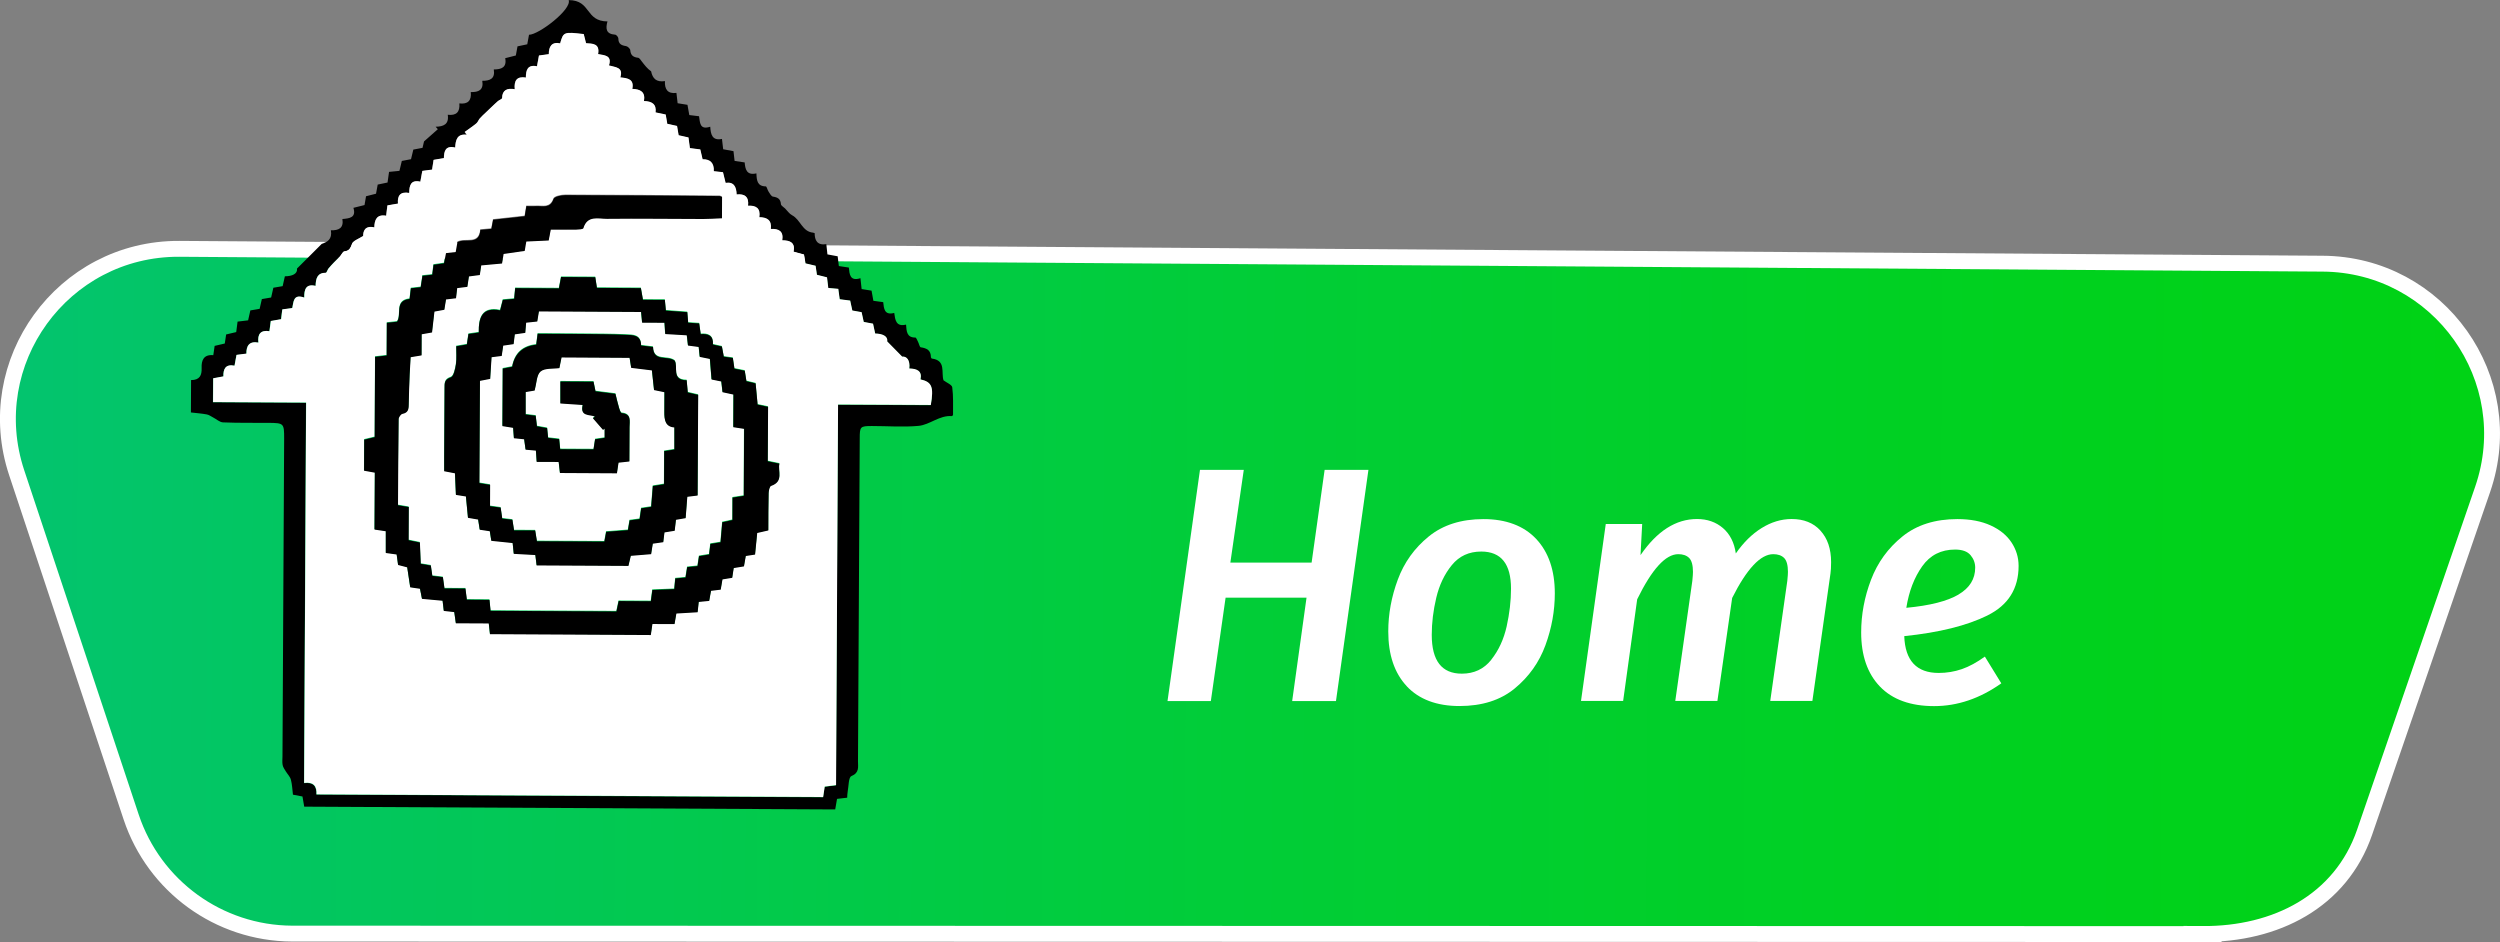 <?xml version="1.0" encoding="UTF-8"?>
<svg id="Capa_3" data-name="Capa 3" xmlns="http://www.w3.org/2000/svg" width="315.07" height="118.72"
  xmlns:xlink="http://www.w3.org/1999/xlink" viewBox="0 0 315.07 118.72">
  <rect x="0" y="0" width="315.07" height="118.72" fill="#808080" stroke="none"/>
  <style>
    .classHome {
      cursor: pointer;
    }
  </style>
  <defs>
    <clipPath id="clippath">
      <polygon points="-498.58 -284.28 -224.58 -312.41 -264.11 -232.56 -507.49 -193.53 -498.58 -284.28"
        style="fill: none;" />
    </clipPath>
    <linearGradient id="Degradado_sin_nombre_3" data-name="Degradado sin nombre 3" x1="5271.67" y1="13485.54"
      x2="5740.24" y2="13485.54" gradientTransform="translate(-5248.71 -13439.09) rotate(.3)"
      gradientUnits="userSpaceOnUse">
      <stop offset="0" stop-color="#04c182" />
      <stop offset=".21" stop-color="#02c75b" />
      <stop offset=".44" stop-color="#01cd37" />
      <stop offset=".65" stop-color="#00d11e" />
      <stop offset=".85" stop-color="#00d40e" />
      <stop offset="1" stop-color="#00d509" />
    </linearGradient>
  </defs>
  <g class="classHome">
    <g>
      <path
        d="m277.61,117.72l-240.82-.06c-9.2-.05-17.35-5.96-20.26-14.69L2.11,59.6c-4.64-13.94,5.79-28.31,20.48-28.24l270.11,1.87c14.69.08,24.97,14.56,20.18,28.45l-14.88,43.22c-3,8.7-11.2,12.86-20.4,12.81Z"
        style="fill: url(#Degradado_sin_nombre_3); stroke: #fff; stroke-miterlimit: 10; stroke-width: 2px;" />
      <g>
        <path
          d="m76.56,2.69c-.24.88-.23,1.6.97,1.68.15.01.4.31.4.48,0,.69.38.87.97.96.2.03.51.32.53.51.05.66.38.89.99.96.17.02.32.28.46.46.35.45.69.91,1.18,1.25.18.89.64,1.4,1.74,1.23-.05,1.02.33,1.63,1.45,1.49.05.46.1.85.15,1.3.4.06.79.12,1.24.2.07.39.14.8.23,1.29.39.05.78.09,1.23.15.13.76.05,1.77,1.41,1.32.06.98.25,1.79,1.48,1.54.05.46.09.85.15,1.3.43.08.84.16,1.3.24.05.4.09.79.14,1.23.42.06.8.12,1.27.19.07.83.23,1.67,1.48,1.38.03.87.1,1.63,1.18,1.64.12,0,.21.45.35.66.16.24.34.6.56.63.6.09.95.29,1,.95.01.19.34.36.52.54.29.29.54.68.89.86,1.05.54,1.27,2.07,2.64,2.19.04,0,.08.02.2.06,0,.89.31,1.57,1.47,1.39.05.46.09.84.14,1.29.42.08.84.16,1.29.24.05.4.1.79.15,1.23.41.06.8.12,1.26.19.08.83.13,1.77,1.46,1.34.06.53.1.92.15,1.37.41.06.79.12,1.25.2.07.39.14.8.23,1.28.4.06.78.11,1.24.17.09.78.12,1.69,1.39,1.36.12.87.21,1.78,1.49,1.47.06.84.08,1.64,1.17,1.63.11,0,.24.34.34.54.12.23.2.67.34.69.76.11,1.28.38,1.28,1.24,0,.06.08.18.13.18,1.81.24,1.14,1.77,1.46,2.74.39.3,1.05.55,1.1.88.15,1.14.09,2.3.1,3.45,0,.06-.09.18-.14.18-1.57-.13-2.77,1.09-4.2,1.23-1.94.18-3.92.02-5.88.02-1.48,0-1.54.07-1.54,1.57-.07,13.56-.14,27.12-.22,40.68,0,.71.2,1.44-.83,1.87-.37.15-.34,1.28-.47,1.97-.05.23-.04.47-.06.75-.44.05-.82.09-1.28.15-.07.41-.14.82-.23,1.33-22.3-.12-44.59-.23-66.92-.35-.08-.47-.14-.86-.22-1.28-.4-.08-.77-.15-1.2-.23-.08-.65-.1-1.29-.26-1.89-.1-.38-.43-.7-.65-1.06-.15-.25-.34-.51-.39-.79-.07-.35-.02-.72-.02-1.08.07-13.36.14-26.72.21-40.08,0-1.9-.04-1.94-1.95-1.96-1.92-.01-3.84.02-5.76-.06-.42-.02-.82-.41-1.24-.62-.26-.13-.51-.33-.79-.38-.62-.12-1.26-.16-2.01-.25,0-1.33.01-2.66.02-4.08,1.08,0,1.37-.59,1.33-1.53-.04-.95.25-1.72,1.47-1.61.06-.41.11-.76.17-1.17.42-.1.83-.19,1.28-.3.06-.37.11-.72.17-1.14.41-.1.82-.19,1.27-.3.06-.44.11-.86.17-1.32.46-.06.89-.11,1.33-.16.09-.42.18-.81.28-1.25.38-.06.76-.13,1.17-.2.09-.41.18-.79.28-1.23.38-.06.76-.13,1.17-.2.09-.4.18-.79.28-1.23.38-.07.75-.13,1.17-.2.09-.4.18-.78.28-1.24.91-.01,1.62-.3,1.53-.98.71-.7,1.19-1.18,1.67-1.66,0,0,0,0,0,0,.48-.48.96-.96,1.44-1.44.7-.25,1.35-.56,1.16-1.72.98.03,1.64-.27,1.45-1.42.89-.08,1.77-.16,1.39-1.41.52-.13.94-.23,1.4-.35.06-.34.12-.69.19-1.11.38-.1.8-.2,1.26-.32.07-.37.14-.75.21-1.15.42-.09.8-.17,1.24-.26.06-.43.12-.85.19-1.34.43-.04.85-.08,1.31-.13.1-.42.19-.8.3-1.25.36-.07.74-.14,1.16-.22.09-.38.18-.76.29-1.21.35-.07.73-.14,1.16-.22.09-.37.18-.75.19-.81.71-.63,1.23-1.09,1.74-1.54-.09-.1-.18-.21-.28-.31.98-.02,1.71-.29,1.53-1.51,1.08.13,1.56-.35,1.46-1.43,1.07.13,1.55-.35,1.44-1.43.97.03,1.65-.25,1.45-1.42.96.01,1.65-.26,1.45-1.43.95,0,1.67-.25,1.44-1.42.47-.12.88-.22,1.34-.34.07-.37.14-.75.21-1.15.42-.09.8-.17,1.23-.26.07-.39.14-.77.22-1.2,1.22,0,5.42-3.2,5-4.37,2.88.02,2.03,2.68,4.92,2.69Zm28.79,96.26c.08-16.01.17-31.91.25-47.94,4,.02,7.86.04,11.69.06.39-2.27.15-2.9-1.3-3.23.23-1.05-.44-1.35-1.41-1.37.12-1.07-.34-1.56-.9-1.5-.71-.72-1.18-1.2-1.88-1.91.1-.68-.61-.98-1.52-1-.1-.46-.18-.84-.27-1.24-.41-.08-.79-.15-1.17-.22-.1-.44-.18-.83-.27-1.23-.41-.07-.79-.14-1.17-.21-.09-.44-.18-.83-.27-1.25-.45-.06-.87-.11-1.32-.17-.06-.46-.12-.88-.18-1.31-.45-.04-.84-.08-1.26-.11-.06-.48-.11-.91-.16-1.34-.45-.11-.87-.22-1.27-.32-.06-.42-.11-.77-.17-1.14-.45-.1-.86-.2-1.27-.3-.07-.41-.13-.76-.19-1.12-.44-.12-.85-.23-1.32-.36.24-1.16-.45-1.43-1.42-1.43.19-1.15-.44-1.48-1.44-1.43.13-1.11-.48-1.47-1.45-1.48.18-1.14-.42-1.5-1.42-1.45.14-1.12-.4-1.53-1.44-1.42-.03-.95-.34-1.62-1.39-1.46-.12-.5-.22-.91-.33-1.34-.4-.05-.74-.09-1.16-.13.06-1.05-.47-1.53-1.41-1.5-.11-.47-.2-.85-.29-1.24-.47-.06-.89-.11-1.31-.17-.07-.5-.12-.92-.18-1.34-.45-.1-.83-.19-1.24-.28-.07-.41-.14-.79-.2-1.17-.44-.1-.82-.18-1.23-.27-.07-.41-.14-.79-.2-1.17-.43-.09-.82-.17-1.28-.27.15-1.05-.47-1.41-1.46-1.43.21-1.17-.47-1.51-1.47-1.53.26-1.23-.57-1.36-1.51-1.45.41-1.3-.62-1.26-1.43-1.51.41-1.28-.56-1.27-1.37-1.43.25-1.34-.7-1.31-1.52-1.37-.11-.44-.21-.81-.29-1.15-2.53-.28-2.56-.27-2.97,1.17-1.09-.23-1.44.43-1.43,1.36-.47.07-.85.12-1.24.17-.09.48-.16.89-.25,1.36-1.2-.25-1.4.49-1.4,1.42-1.14-.19-1.51.38-1.4,1.47-.97-.17-1.58.09-1.6,1.11,0,.13-.36.24-.52.38-.29.25-.56.52-.84.78-.23.22-.46.44-.69.66-.25.24-.52.48-.75.74-.17.19-.25.47-.44.63-.47.39-.97.72-1.47,1.08l.26.35c-1.24-.15-1.4.68-1.46,1.62-1.23-.3-1.41.47-1.42,1.33-.49.08-.91.16-1.3.22-.07.47-.13.85-.19,1.23-.45.06-.84.11-1.23.16-.09.47-.17.89-.25,1.36-1.21-.28-1.39.48-1.4,1.42-1.15-.21-1.51.37-1.42,1.34-.49.09-.91.16-1.33.23-.06.45-.1.84-.16,1.3-1.17-.2-1.47.5-1.49,1.47-1.23-.26-1.4.5-1.41,1.08-.6.39-1.24.58-1.38.96-.21.54-.33.91-.98.98-.2.02-.36.42-.55.63-.24.26-.5.49-.74.74-.24.25-.49.51-.71.78-.14.17-.24.55-.35.55-1.08,0-1.25.74-1.28,1.65-1.21-.27-1.45.43-1.43,1.48-1.41-.52-1.34.57-1.51,1.31-.46.07-.85.12-1.26.18-.05.44-.1.83-.15,1.23-.47.08-.89.15-1.3.23-.06.46-.11.84-.17,1.29-1.1-.18-1.52.34-1.39,1.43-1.19-.22-1.53.45-1.51,1.39-.47.06-.85.11-1.25.16-.09.48-.16.89-.25,1.36-1.17-.23-1.42.46-1.4,1.35-.46.09-.84.16-1.29.24,0,1-.01,1.93-.02,3,3.91.02,7.73.04,11.73.06-.08,16.04-.17,31.94-.25,47.94,1.21-.15,1.6.42,1.56,1.44,21.33.11,42.58.22,63.85.34.08-.51.13-.89.2-1.32.43-.06.82-.1,1.41-.18Z" />
        <path
          d="m105.35,98.95c-.59.08-.98.12-1.41.18-.06.43-.12.81-.2,1.32-21.26-.11-42.51-.22-63.85-.34.05-1.02-.35-1.59-1.56-1.44.08-16,.17-31.9.25-47.94-4-.02-7.82-.04-11.73-.06,0-1.07.01-2,.02-3,.45-.08.83-.15,1.29-.24-.03-.89.23-1.58,1.4-1.35.09-.46.16-.88.25-1.36.39-.05.78-.1,1.25-.16-.02-.94.32-1.61,1.51-1.39-.13-1.09.29-1.61,1.39-1.43.06-.45.11-.84.17-1.29.41-.07.83-.14,1.3-.23.05-.4.1-.78.15-1.23.41-.06.8-.11,1.26-.18.17-.74.1-1.82,1.51-1.31-.02-1.06.22-1.76,1.43-1.48.02-.9.19-1.65,1.28-1.65.12,0,.21-.37.35-.55.22-.27.47-.52.71-.78.24-.25.5-.49.74-.74.19-.21.35-.61.55-.63.65-.07.77-.44.98-.98.15-.38.78-.57,1.38-.96.01-.58.19-1.34,1.41-1.08.02-.97.32-1.68,1.49-1.47.06-.46.1-.84.16-1.3.42-.07.84-.15,1.33-.23-.09-.97.27-1.55,1.42-1.34,0-.94.19-1.7,1.4-1.42.09-.47.16-.88.25-1.36.39-.05.78-.1,1.23-.16.06-.38.12-.77.19-1.23.39-.07.81-.14,1.3-.22.01-.86.19-1.62,1.42-1.33.06-.93.22-1.76,1.46-1.62l-.26-.35c.49-.36,1-.69,1.47-1.08.19-.16.27-.44.44-.63.23-.26.49-.5.75-.74.23-.22.46-.44.69-.66.28-.26.55-.53.84-.78.17-.14.52-.25.52-.38.03-1.02.64-1.28,1.6-1.11-.11-1.09.26-1.66,1.4-1.47,0-.93.21-1.67,1.4-1.42.09-.47.16-.88.25-1.36.38-.05.77-.11,1.24-.17,0-.93.34-1.59,1.43-1.36.41-1.45.44-1.46,2.97-1.17.09.34.18.71.29,1.15.82.05,1.77.03,1.52,1.37.81.16,1.78.15,1.37,1.43.82.24,1.84.21,1.43,1.51.94.09,1.77.22,1.51,1.45.99.03,1.68.36,1.47,1.53.98.02,1.6.38,1.46,1.43.46.1.85.18,1.28.27.07.39.13.77.2,1.17.41.09.79.18,1.23.27.07.38.13.76.2,1.17.4.09.79.18,1.24.28.06.42.11.84.18,1.34.41.05.83.11,1.31.17.09.39.18.77.29,1.24.94-.03,1.47.46,1.41,1.5.41.05.76.09,1.16.13.11.44.21.85.33,1.34,1.05-.16,1.36.51,1.39,1.46,1.03-.11,1.57.31,1.44,1.42,1-.05,1.6.31,1.42,1.45.97,0,1.59.37,1.45,1.48,1-.05,1.63.28,1.44,1.43.97,0,1.66.27,1.42,1.43.47.13.88.24,1.32.36.06.36.12.71.19,1.12.41.1.82.19,1.27.3.05.37.11.72.17,1.14.4.1.81.2,1.27.32.05.44.1.86.16,1.34.42.04.81.07,1.26.11.06.43.12.85.18,1.31.45.06.87.11,1.32.17.09.42.17.81.27,1.25.38.07.76.14,1.17.21.09.4.17.79.27,1.23.37.07.75.14,1.17.22.09.4.17.79.27,1.24.91.02,1.62.32,1.52,1,.7.71,1.17,1.19,1.88,1.91.56-.06,1.03.43.9,1.5.97.01,1.65.32,1.41,1.37,1.45.33,1.69.95,1.3,3.23-3.83-.02-7.69-.04-11.69-.06-.08,16.04-.17,31.93-.25,47.94ZM53.22,34.76c-.08.55-.15.97-.21,1.36-.47.05-.85.09-1.24.14-.06.51-.11.93-.16,1.34-1.95.23-.96,1.98-1.58,2.87-.38.04-.77.08-1.29.14,0,1.41-.01,2.76-.02,4.12-.53.06-.91.11-1.46.17-.02,3.41-.04,6.79-.05,10.12-.54.13-.92.23-1.32.32,0,1.35-.01,2.61-.02,3.91.46.09.84.16,1.36.25-.01,2.42-.03,4.79-.04,7.17.54.08.92.14,1.43.21v2.74c.53.08.95.14,1.36.19.07.49.13.92.18,1.32.44.11.82.21,1.15.3.13.9.26,1.72.38,2.52.46.07.85.13,1.23.18.09.44.16.83.25,1.27.87.08,1.74.16,2.6.24.05.45.1.85.15,1.28.46.05.88.1,1.32.15.07.47.13.88.2,1.41,1.41,0,2.75.01,4.15.02.06.53.1.94.15,1.35,6.82.04,13.56.07,20.27.11.08-.53.13-.91.2-1.39.97,0,1.88,0,2.79.01.09-.51.16-.93.23-1.33.95-.06,1.82-.11,2.68-.16.05-.47.09-.86.14-1.3.48-.05.9-.09,1.32-.13.08-.47.16-.88.23-1.27.47-.06.86-.11,1.22-.15.08-.48.16-.9.22-1.29.47-.08.85-.14,1.23-.2.07-.46.13-.84.19-1.23.47-.07.88-.14,1.29-.21.09-.49.16-.91.23-1.31.43-.06.77-.12,1.17-.18.09-.94.18-1.84.27-2.72.45-.1.83-.19,1.4-.32,0-1.58,0-3.14.04-4.69,0-.32.12-.86.31-.92,1.63-.57.82-1.83,1.05-2.81-.55-.11-.92-.19-1.47-.3.01-2.32.02-4.59.04-6.86-.56-.12-.93-.2-1.32-.28-.08-.92-.16-1.79-.25-2.67-.43-.11-.8-.2-1.16-.28-.08-.5-.14-.92-.21-1.32-.49-.1-.9-.18-1.3-.26-.07-.51-.14-.93-.2-1.35-.42-.06-.77-.11-1.14-.16-.08-.45-.16-.87-.24-1.28-.4-.09-.74-.17-1.13-.25.08-1.12-.59-1.39-1.54-1.31-.07-.47-.13-.89-.19-1.35-.48-.03-.91-.06-1.39-.09-.04-.48-.08-.9-.11-1.33-.95-.07-1.82-.13-2.7-.2-.05-.47-.08-.85-.13-1.35-.96,0-1.86,0-2.76-.01-.09-.53-.17-.94-.26-1.47-1.89,0-3.71-.02-5.54-.03-.08-.51-.14-.9-.21-1.35-1.47,0-2.88-.02-4.31-.02-.09.48-.17.89-.27,1.43-1.88,0-3.7-.02-5.51-.03-.05.53-.09.92-.13,1.35-.51.05-.97.09-1.43.13-.11.45-.21.82-.34,1.32-2.32-.46-2.71,1.02-2.69,2.79-.51.08-.89.13-1.3.19-.07.46-.13.88-.2,1.32-.43.07-.81.14-1.34.23,0,.78.07,1.55-.04,2.28-.09.59-.28,1.51-.64,1.63-.83.27-.78.77-.79,1.37-.02,2.92-.03,5.84-.05,8.76,0,.58,0,1.17,0,1.71.59.11.96.18,1.36.26.04.94.08,1.81.12,2.72.44.07.83.13,1.26.2.09.93.18,1.82.26,2.69.49.08.87.15,1.28.22.07.46.14.88.2,1.28.45.07.84.13,1.27.19.06.41.12.79.19,1.21.91.09,1.78.18,2.69.28.05.46.09.88.14,1.36.95.05,1.85.1,2.72.15.06.51.11.89.16,1.31,3.9.02,7.73.04,11.57.06.12-.49.21-.89.3-1.27.91-.07,1.74-.14,2.56-.21.08-.51.15-.93.21-1.32.49-.07.91-.13,1.32-.19.06-.47.11-.86.15-1.23.47-.08.89-.14,1.29-.21.06-.5.11-.93.16-1.38.44-.08.82-.14,1.22-.21.07-.93.14-1.8.21-2.69.44-.05.82-.1,1.3-.16.02-4.26.04-8.48.07-12.69-.51-.12-.92-.21-1.31-.3-.05-.56-.09-1.03-.14-1.54-1.98,0-1.02-1.73-1.52-2.47-.92-.71-2.67.21-2.72-1.73-.51-.06-.97-.12-1.5-.18-.02-1.38-1.07-1.31-1.96-1.35-1.8-.08-3.6-.08-5.4-.1-1.9-.02-3.8-.02-5.68-.03-.08.63-.13,1.01-.18,1.38q-2.56.27-3.03,2.78c-.35.07-.73.14-1.19.23-.01,2.44-.03,4.85-.04,7.25.53.09.95.15,1.35.22.03.47.06.86.1,1.31.46.05.88.09,1.29.13.07.5.13.91.18,1.31.47.04.86.08,1.3.12.03.47.06.88.1,1.42.99,0,1.89,0,2.77.01.06.52.1.9.16,1.39,1.24,0,2.43.01,3.63.02s2.37.01,3.55.02c.08-.55.14-.94.2-1.34.45-.05.84-.09,1.37-.15,0-1.44.02-2.88.02-4.31,0-.76.27-1.68-.98-1.79-.13-.01-.26-.36-.32-.57-.18-.6-.31-1.21-.48-1.86-.83-.11-1.65-.21-2.51-.32-.09-.41-.16-.79-.25-1.21-1.41,0-2.77-.01-4.16-.02v2.77c.95.07,1.84.13,2.81.19-.37,1.46.82,1.19,1.54,1.45-.08.08-.16.15-.25.23.42.49.85.98,1.27,1.46.07-.05.14-.11.21-.16v1.16c-.45.07-.83.13-1.21.18-.07.48-.14.89-.2,1.27l-4.2-.02c-.05-.49-.09-.88-.13-1.27-.51-.06-.93-.11-1.39-.16-.05-.44-.09-.83-.13-1.23-.47-.08-.88-.16-1.28-.23-.06-.5-.11-.92-.16-1.33-.46-.06-.85-.1-1.28-.16v-2.82c.47-.08.88-.15,1.14-.19.26-.92.24-1.96.75-2.4.53-.45,1.57-.32,2.37-.43.1-.48.18-.9.27-1.34,2.9.02,5.73.03,8.58.05.07.45.13.83.2,1.26.89.11,1.75.22,2.61.32.09.86.18,1.65.27,2.48.42.09.8.16,1.31.27,0,.85,0,1.68-.01,2.51,0,.96.1,1.85,1.27,1.93v2.78c-.46.07-.81.13-1.3.2,0,1.4-.01,2.78-.02,4.17-.56.09-.97.16-1.41.23-.08.92-.15,1.78-.21,2.62-.49.07-.88.13-1.26.19-.07.49-.13.91-.2,1.35-.45.06-.84.11-1.26.17-.07.41-.14.79-.21,1.23-.93.07-1.83.14-2.74.21-.09.46-.16.84-.23,1.23-2.89-.02-5.71-.03-8.5-.04-.08-.5-.14-.88-.22-1.36-.92,0-1.79,0-2.66-.01-.08-.53-.15-.94-.21-1.34-.47-.06-.86-.1-1.28-.15-.07-.48-.14-.94-.2-1.38-.47-.06-.85-.11-1.34-.18,0-.92,0-1.79.01-2.69-.52-.09-.93-.15-1.35-.22.02-4.35.05-8.61.07-12.88.48-.09.86-.17,1.29-.25.06-.93.11-1.83.17-2.73.5-.06.88-.11,1.28-.16.07-.48.13-.89.19-1.3.5-.07.91-.13,1.31-.19.06-.47.1-.85.15-1.23.5-.07.91-.13,1.32-.19.04-.47.07-.86.11-1.28.51-.05.96-.1,1.4-.15.08-.46.14-.84.21-1.27,4.33.02,8.59.05,12.88.07.05.47.08.86.13,1.35.94,0,1.85,0,2.82.01.03.52.06.94.09,1.42.96.06,1.85.11,2.72.16.06.52.11.91.15,1.29.49.07.91.12,1.35.18.05.45.09.84.13,1.25.46.09.88.18,1.28.26.07.9.14,1.73.21,2.59.43.09.81.16,1.23.25.05.45.1.88.15,1.35.44.09.85.18,1.38.3,0,1.4-.01,2.75-.02,4.11.53.08.91.14,1.36.21-.02,2.85-.03,5.66-.04,8.44-.53.08-.91.14-1.42.22,0,.99-.01,1.93-.01,2.83-.52.12-.9.2-1.28.28-.08.9-.15,1.72-.22,2.52-.49.08-.87.14-1.28.21-.05.47-.1.89-.16,1.33-.47.08-.88.14-1.27.21-.07.47-.13.85-.19,1.25-.49.05-.91.09-1.3.13-.08.5-.15.92-.21,1.31-.48.05-.87.08-1.29.12-.05.47-.09.89-.13,1.34-.98.04-1.88.08-2.76.11-.07.5-.12.89-.19,1.42l-4.06-.02c-.11.54-.19.92-.28,1.31-5.33-.03-10.59-.06-15.86-.08-.05-.47-.08-.86-.14-1.38l-2.85-.02c-.07-.53-.12-.92-.18-1.41-.9,0-1.77,0-2.64-.01-.07-.54-.13-.96-.2-1.42-.46-.06-.89-.11-1.33-.16-.07-.49-.13-.91-.19-1.31-.45-.07-.83-.14-1.27-.21-.04-.92-.07-1.79-.11-2.69-.46-.09-.88-.18-1.42-.29,0-1.41.01-2.8.02-4.18-.51-.09-.89-.15-1.36-.23.02-3.65.03-7.25.08-10.84,0-.24.28-.63.48-.67.68-.13.78-.54.79-1.12.02-1.28.07-2.56.12-3.83.03-.74.08-1.48.12-2.19.53-.09.9-.15,1.38-.23,0-.93,0-1.8.01-2.66.53-.09.94-.16,1.31-.23.11-.95.21-1.81.3-2.63.51-.09.88-.16,1.25-.23.08-.49.14-.91.21-1.3.47-.06.86-.1,1.26-.15.05-.46.1-.84.15-1.28.44-.05.86-.1,1.28-.16.07-.49.14-.91.2-1.31.51-.07.94-.12,1.37-.18.07-.44.12-.82.18-1.21.94-.09,1.79-.17,2.62-.24.08-.49.14-.87.2-1.2.94-.14,1.8-.26,2.66-.39.08-.43.14-.78.2-1.18.98-.04,1.92-.09,2.82-.13.09-.48.15-.83.26-1.37,1.09,0,2.16.02,3.23,0,.3,0,.84-.04.88-.18.51-1.66,1.91-1.16,2.97-1.18,4.04-.05,8.08,0,12.12.02.78,0,1.57-.06,2.38-.09,0-1,0-1.85.01-2.68-.15-.06-.22-.12-.29-.12-6.48-.05-12.96-.11-19.44-.12-.52,0-1.4.18-1.51.49-.42,1.22-1.34.86-2.16.9-.42.02-.84,0-1.26,0-.09.52-.14.86-.21,1.27-1.34.15-2.64.29-3.98.44-.08.39-.15.76-.22,1.15-.5.05-.93.09-1.39.13-.16,2.01-1.9.98-2.89,1.55-.07.38-.14.8-.22,1.24-.43.05-.82.09-1.22.14-.09.45-.17.87-.25,1.28-.48.07-.9.13-1.32.19-.06.46-.11.84-.16,1.25-.44.05-.83.09-1.26.14Z"
          style="fill: #fff;" />
        <path
          d="m53.22,34.76c.43-.05.82-.09,1.26-.14.05-.41.1-.79.16-1.25.42-.06.84-.12,1.32-.19.08-.42.16-.83.25-1.28.41-.05.8-.09,1.22-.14.08-.45.15-.87.22-1.24,1-.56,2.74.46,2.89-1.55.47-.04.9-.09,1.39-.13.08-.39.15-.76.22-1.15,1.34-.15,2.64-.29,3.98-.44.07-.41.13-.75.21-1.27.42,0,.84.02,1.26,0,.81-.04,1.74.32,2.16-.9.11-.31.98-.49,1.51-.49,6.48.01,12.96.07,19.44.12.07,0,.14.06.29.12,0,.83,0,1.68-.01,2.68-.81.03-1.6.09-2.38.09-4.04,0-8.08-.07-12.12-.02-1.07.01-2.47-.48-2.97,1.18-.04.14-.57.17-.88.18-1.07.02-2.14,0-3.23,0-.1.55-.17.89-.26,1.37-.9.04-1.84.08-2.82.13-.07.4-.13.74-.2,1.18-.86.13-1.72.25-2.66.39-.06.33-.12.71-.2,1.2-.83.08-1.69.16-2.62.24-.06.39-.12.77-.18,1.21-.44.06-.86.11-1.37.18-.06.4-.12.82-.2,1.31-.42.05-.84.1-1.28.16-.05.43-.1.82-.15,1.28-.4.05-.78.09-1.26.15-.06.39-.13.81-.21,1.3-.36.07-.74.14-1.25.23-.1.82-.19,1.68-.3,2.63-.37.06-.78.13-1.31.23,0,.86,0,1.73-.01,2.66-.48.08-.86.14-1.38.23-.04.7-.09,1.44-.12,2.19-.05,1.28-.1,2.56-.12,3.83,0,.58-.11.99-.79,1.12-.2.04-.48.43-.48.67-.05,3.59-.06,7.19-.08,10.84.47.08.85.14,1.36.23,0,1.38-.01,2.76-.02,4.18.54.11.96.19,1.42.29.04.9.07,1.77.11,2.69.45.07.83.14,1.27.21.06.4.12.82.19,1.31.44.05.86.1,1.33.16.06.46.12.88.2,1.42.87,0,1.74,0,2.64.01.06.5.11.88.18,1.41l2.85.02c.05.53.09.91.14,1.38,5.28.03,10.54.06,15.86.08.08-.4.16-.78.28-1.31l4.06.02c.07-.53.12-.92.19-1.42.88-.04,1.77-.07,2.76-.11.04-.45.09-.87.13-1.34.43-.04.81-.08,1.29-.12.06-.39.13-.81.21-1.31.4-.04.82-.08,1.3-.13.06-.4.12-.78.19-1.25.39-.06.81-.13,1.27-.21.05-.44.1-.86.16-1.33.41-.07.8-.13,1.28-.21.07-.8.14-1.62.22-2.52.38-.08.75-.17,1.28-.28,0-.9,0-1.83.01-2.83.52-.08.9-.14,1.42-.22.01-2.78.03-5.59.04-8.44-.45-.07-.84-.13-1.36-.21,0-1.36.01-2.7.02-4.11-.54-.11-.94-.2-1.38-.3-.05-.47-.1-.9-.15-1.35-.42-.08-.8-.16-1.23-.25-.07-.86-.14-1.69-.21-2.59-.4-.08-.82-.16-1.28-.26-.04-.4-.08-.79-.13-1.25-.43-.06-.85-.12-1.35-.18-.05-.38-.09-.77-.15-1.29-.87-.05-1.76-.11-2.72-.16-.03-.48-.06-.9-.09-1.42-.97,0-1.87,0-2.82-.01-.05-.49-.09-.88-.13-1.35-4.29-.02-8.55-.04-12.88-.07-.07.43-.13.81-.21,1.27-.43.05-.89.09-1.4.15-.04.42-.07.81-.11,1.28-.41.06-.82.12-1.32.19-.04.38-.09.76-.15,1.23-.39.06-.81.12-1.31.19-.06.41-.12.82-.19,1.3-.4.05-.78.09-1.28.16-.06.9-.11,1.8-.17,2.73-.43.08-.81.16-1.29.25-.02,4.27-.04,8.53-.07,12.88.42.07.83.14,1.35.22,0,.9,0,1.76-.01,2.69.49.06.87.11,1.34.18.06.44.13.9.2,1.38.42.05.81.1,1.28.15.06.4.13.81.21,1.34.87,0,1.74,0,2.66.01.08.48.14.86.22,1.36,2.79.01,5.61.03,8.5.04.07-.39.14-.77.23-1.23.91-.07,1.81-.14,2.74-.21.08-.44.14-.82.21-1.23.42-.06.81-.11,1.26-.17.06-.44.13-.86.2-1.35.38-.06.77-.12,1.26-.19.07-.84.14-1.7.21-2.62.43-.07.85-.14,1.41-.23,0-1.38.01-2.77.02-4.17.49-.08.84-.13,1.28-.2v-2.78c-1.16-.08-1.27-.97-1.26-1.93,0-.83,0-1.66.01-2.51-.51-.1-.89-.18-1.31-.27-.09-.83-.18-1.61-.27-2.48-.87-.11-1.72-.21-2.61-.32-.07-.42-.13-.81-.2-1.26-2.85-.02-5.68-.03-8.58-.05-.09.44-.17.86-.27,1.34-.8.12-1.83-.02-2.37.43-.51.43-.5,1.48-.75,2.4-.26.04-.67.11-1.13.19v2.82c.42.05.8.1,1.26.16.05.41.1.83.16,1.33.4.07.81.15,1.28.23.04.4.08.79.13,1.23.45.05.88.1,1.39.16.04.39.08.77.13,1.27l4.2.02c.06-.37.12-.79.2-1.27.38-.06.76-.12,1.2-.18v-1.16c-.06.05-.13.11-.2.16-.42-.49-.85-.98-1.27-1.46.08-.08.16-.15.25-.23-.71-.26-1.9.01-1.54-1.45-.97-.07-1.86-.13-2.82-.19v-2.77c1.4,0,2.77.01,4.18.02.09.43.17.8.25,1.21.86.11,1.68.21,2.51.32.16.65.3,1.26.48,1.86.06.21.19.56.32.57,1.25.11.98,1.03.98,1.79,0,1.43-.01,2.86-.02,4.31-.53.06-.92.1-1.37.15-.06.4-.12.78-.2,1.34-1.19,0-2.37-.01-3.55-.02s-2.38-.01-3.63-.02c-.06-.49-.1-.88-.16-1.39-.88,0-1.78,0-2.77-.01-.04-.54-.07-.95-.1-1.42-.44-.04-.83-.08-1.3-.12-.06-.4-.11-.81-.18-1.31-.41-.04-.83-.08-1.29-.13-.03-.45-.06-.84-.1-1.31-.4-.07-.82-.13-1.35-.22.01-2.4.03-4.81.04-7.25.46-.09.84-.16,1.19-.23q.47-2.51,3.03-2.78c.05-.37.1-.75.18-1.38,1.88,0,3.78.01,5.68.03,1.8.02,3.6.02,5.4.1.88.04,1.94-.03,1.96,1.35.52.06.99.12,1.5.18.05,1.94,1.8,1.03,2.72,1.73.5.74-.46,2.47,1.52,2.47.05.52.09.99.14,1.54.39.09.8.18,1.31.3-.02,4.21-.04,8.43-.07,12.69-.48.06-.87.11-1.3.16-.07.9-.14,1.76-.21,2.69-.41.07-.78.14-1.22.21-.05.45-.1.87-.16,1.38-.4.07-.82.13-1.29.21-.05.38-.09.77-.15,1.23-.41.06-.83.12-1.32.19-.06.4-.13.82-.21,1.32-.82.07-1.65.13-2.56.21-.09.38-.19.78-.3,1.27-3.84-.02-7.66-.04-11.57-.06-.05-.42-.1-.8-.16-1.31-.87-.05-1.77-.1-2.72-.15-.05-.48-.09-.9-.14-1.36-.91-.09-1.77-.18-2.69-.28-.06-.42-.12-.8-.19-1.21-.43-.06-.82-.12-1.27-.19-.06-.4-.13-.82-.2-1.28-.41-.07-.79-.14-1.28-.22-.08-.87-.17-1.77-.26-2.69-.44-.07-.82-.13-1.26-.2-.04-.91-.08-1.78-.12-2.72-.39-.07-.77-.14-1.36-.26,0-.55,0-1.13,0-1.71.02-2.92.03-5.84.05-8.76,0-.6-.04-1.1.79-1.37.36-.12.55-1.05.64-1.63.11-.74.03-1.5.04-2.28.53-.09.91-.16,1.34-.23.07-.44.13-.86.2-1.32.41-.06.8-.12,1.3-.19-.03-1.77.36-3.26,2.69-2.79.13-.49.22-.87.34-1.32.46-.04.92-.08,1.43-.13.04-.42.08-.81.13-1.35,1.81,0,3.64.02,5.51.03.1-.54.18-.95.27-1.43,1.43,0,2.85.01,4.31.02.07.45.13.84.21,1.35,1.83,0,3.66.02,5.54.03.09.52.17.94.26,1.47.9,0,1.81,0,2.76.01.05.5.09.88.13,1.35.88.06,1.75.13,2.7.2.04.43.07.85.11,1.33.48.03.9.06,1.39.09.06.46.12.88.19,1.35.95-.08,1.62.19,1.54,1.31.38.09.72.16,1.13.25.08.41.16.83.24,1.28.38.05.73.1,1.14.16.06.42.12.84.2,1.35.39.08.81.16,1.3.26.06.4.13.82.21,1.32.36.09.73.18,1.16.28.08.88.16,1.75.25,2.67.39.08.76.16,1.32.28-.01,2.27-.02,4.54-.04,6.86.55.11.93.19,1.47.3-.23.98.58,2.24-1.05,2.81-.19.07-.3.6-.31.92-.04,1.55-.03,3.11-.04,4.69-.57.13-.95.21-1.4.32-.09.89-.18,1.78-.27,2.72-.4.06-.74.11-1.17.18-.07.4-.14.81-.23,1.31-.41.07-.82.13-1.29.21-.06.39-.12.77-.19,1.23-.38.06-.76.12-1.23.2-.07.39-.14.8-.22,1.29-.37.05-.75.09-1.22.15-.07.39-.14.8-.23,1.27-.42.04-.85.08-1.32.13-.05.43-.09.82-.14,1.3-.86.05-1.73.1-2.68.16-.07.4-.14.82-.23,1.33-.91,0-1.81,0-2.79-.01-.07.47-.12.85-.2,1.39-6.71-.04-13.44-.07-20.27-.11-.04-.4-.09-.82-.15-1.35-1.39,0-2.74-.01-4.15-.02-.08-.52-.14-.94-.2-1.41-.44-.05-.86-.1-1.32-.15-.05-.43-.1-.82-.15-1.28-.87-.08-1.73-.16-2.6-.24-.09-.45-.16-.83-.25-1.27-.39-.06-.77-.11-1.23-.18-.12-.8-.24-1.62-.38-2.52-.33-.09-.7-.18-1.15-.3-.05-.4-.11-.82-.18-1.32-.41-.06-.82-.12-1.37-.19v-2.74c-.5-.08-.88-.13-1.42-.21.01-2.38.03-4.75.04-7.17-.52-.1-.9-.17-1.36-.25,0-1.3.01-2.56.02-3.91.4-.1.77-.19,1.32-.32.02-3.33.04-6.7.05-10.12.55-.07.93-.11,1.46-.17,0-1.36.01-2.71.02-4.12.52-.06.9-.1,1.29-.14.62-.89-.37-2.65,1.58-2.87.05-.41.1-.83.16-1.34.38-.04.77-.08,1.24-.14.06-.39.12-.81.21-1.36Z" />
      </g>
    </g>
    <g>
      <path
        d="m152.62,88.35h-5.48l4.09-29.13h5.52l-1.69,11.68h10.24l1.64-11.68h5.52l-4.09,29.13h-5.52l1.81-13.03h-10.2l-1.86,13.03Z"
        style="fill: #fff;" />
      <path
        d="m177.3,86.49c-1.56-1.66-2.34-3.96-2.34-6.91,0-2.19.4-4.37,1.2-6.53.8-2.16,2.1-3.98,3.9-5.44,1.8-1.46,4.1-2.19,6.91-2.19s5.08.84,6.64,2.51,2.34,3.96,2.34,6.85c0,2.19-.39,4.37-1.18,6.53-.79,2.16-2.08,3.98-3.88,5.46-1.8,1.48-4.12,2.21-6.96,2.21s-5.08-.83-6.64-2.49Zm10.64-3.35c.93-1.17,1.57-2.56,1.94-4.19.36-1.63.55-3.22.55-4.76,0-3.12-1.25-4.68-3.75-4.68-1.55,0-2.78.57-3.71,1.71-.93,1.14-1.58,2.51-1.96,4.11-.38,1.6-.57,3.16-.57,4.68,0,3.26,1.26,4.89,3.79,4.89,1.54,0,2.78-.58,3.71-1.75Z"
        style="fill: #fff;" />
      <path
        d="m229.42,66.87c.9.97,1.35,2.3,1.35,3.98,0,.62-.03,1.1-.08,1.43l-2.28,16.06h-5.31l2.15-15.13c.06-.56.08-.94.08-1.14,0-.84-.16-1.43-.48-1.75-.32-.32-.78-.48-1.37-.48-1.6,0-3.33,1.84-5.18,5.52l-1.86,12.98h-5.31l2.15-15.13c.06-.56.08-.94.08-1.14,0-.84-.16-1.43-.48-1.75-.32-.32-.78-.48-1.37-.48-1.6,0-3.33,1.9-5.18,5.69l-1.77,12.81h-5.31l3.12-22.3h4.59l-.21,3.92c2.08-3.03,4.45-4.55,7.12-4.55,1.29,0,2.38.38,3.27,1.14.88.76,1.43,1.83,1.62,3.2.96-1.38,2.04-2.45,3.25-3.2s2.47-1.14,3.79-1.14c1.52,0,2.73.48,3.62,1.45Z"
        style="fill: #fff;" />
      <path
        d="m250.49,77.56c-2.61,1.29-6.11,2.16-10.5,2.61.11,3.09,1.56,4.64,4.34,4.64,1.01,0,1.98-.16,2.91-.48.93-.32,1.9-.85,2.91-1.58l2.07,3.37c-2.7,1.91-5.52,2.87-8.47,2.87s-5.25-.82-6.83-2.47c-1.57-1.64-2.36-3.91-2.36-6.81,0-2.25.41-4.46,1.24-6.64.83-2.18,2.15-4,3.96-5.46,1.81-1.46,4.12-2.19,6.93-2.19,1.63,0,3.03.27,4.19.8s2.04,1.25,2.63,2.15c.59.9.89,1.88.89,2.95,0,2.87-1.31,4.95-3.92,6.24Zm-3.67-2.63c1.41-.83,2.11-1.96,2.11-3.39,0-.59-.2-1.12-.59-1.58s-1.04-.7-1.94-.7c-1.77,0-3.15.7-4.15,2.11-1,1.41-1.67,3.15-2,5.23,2.98-.28,5.17-.84,6.58-1.67Z"
        style="fill: #fff;" />
    </g>
  </g>
</svg>